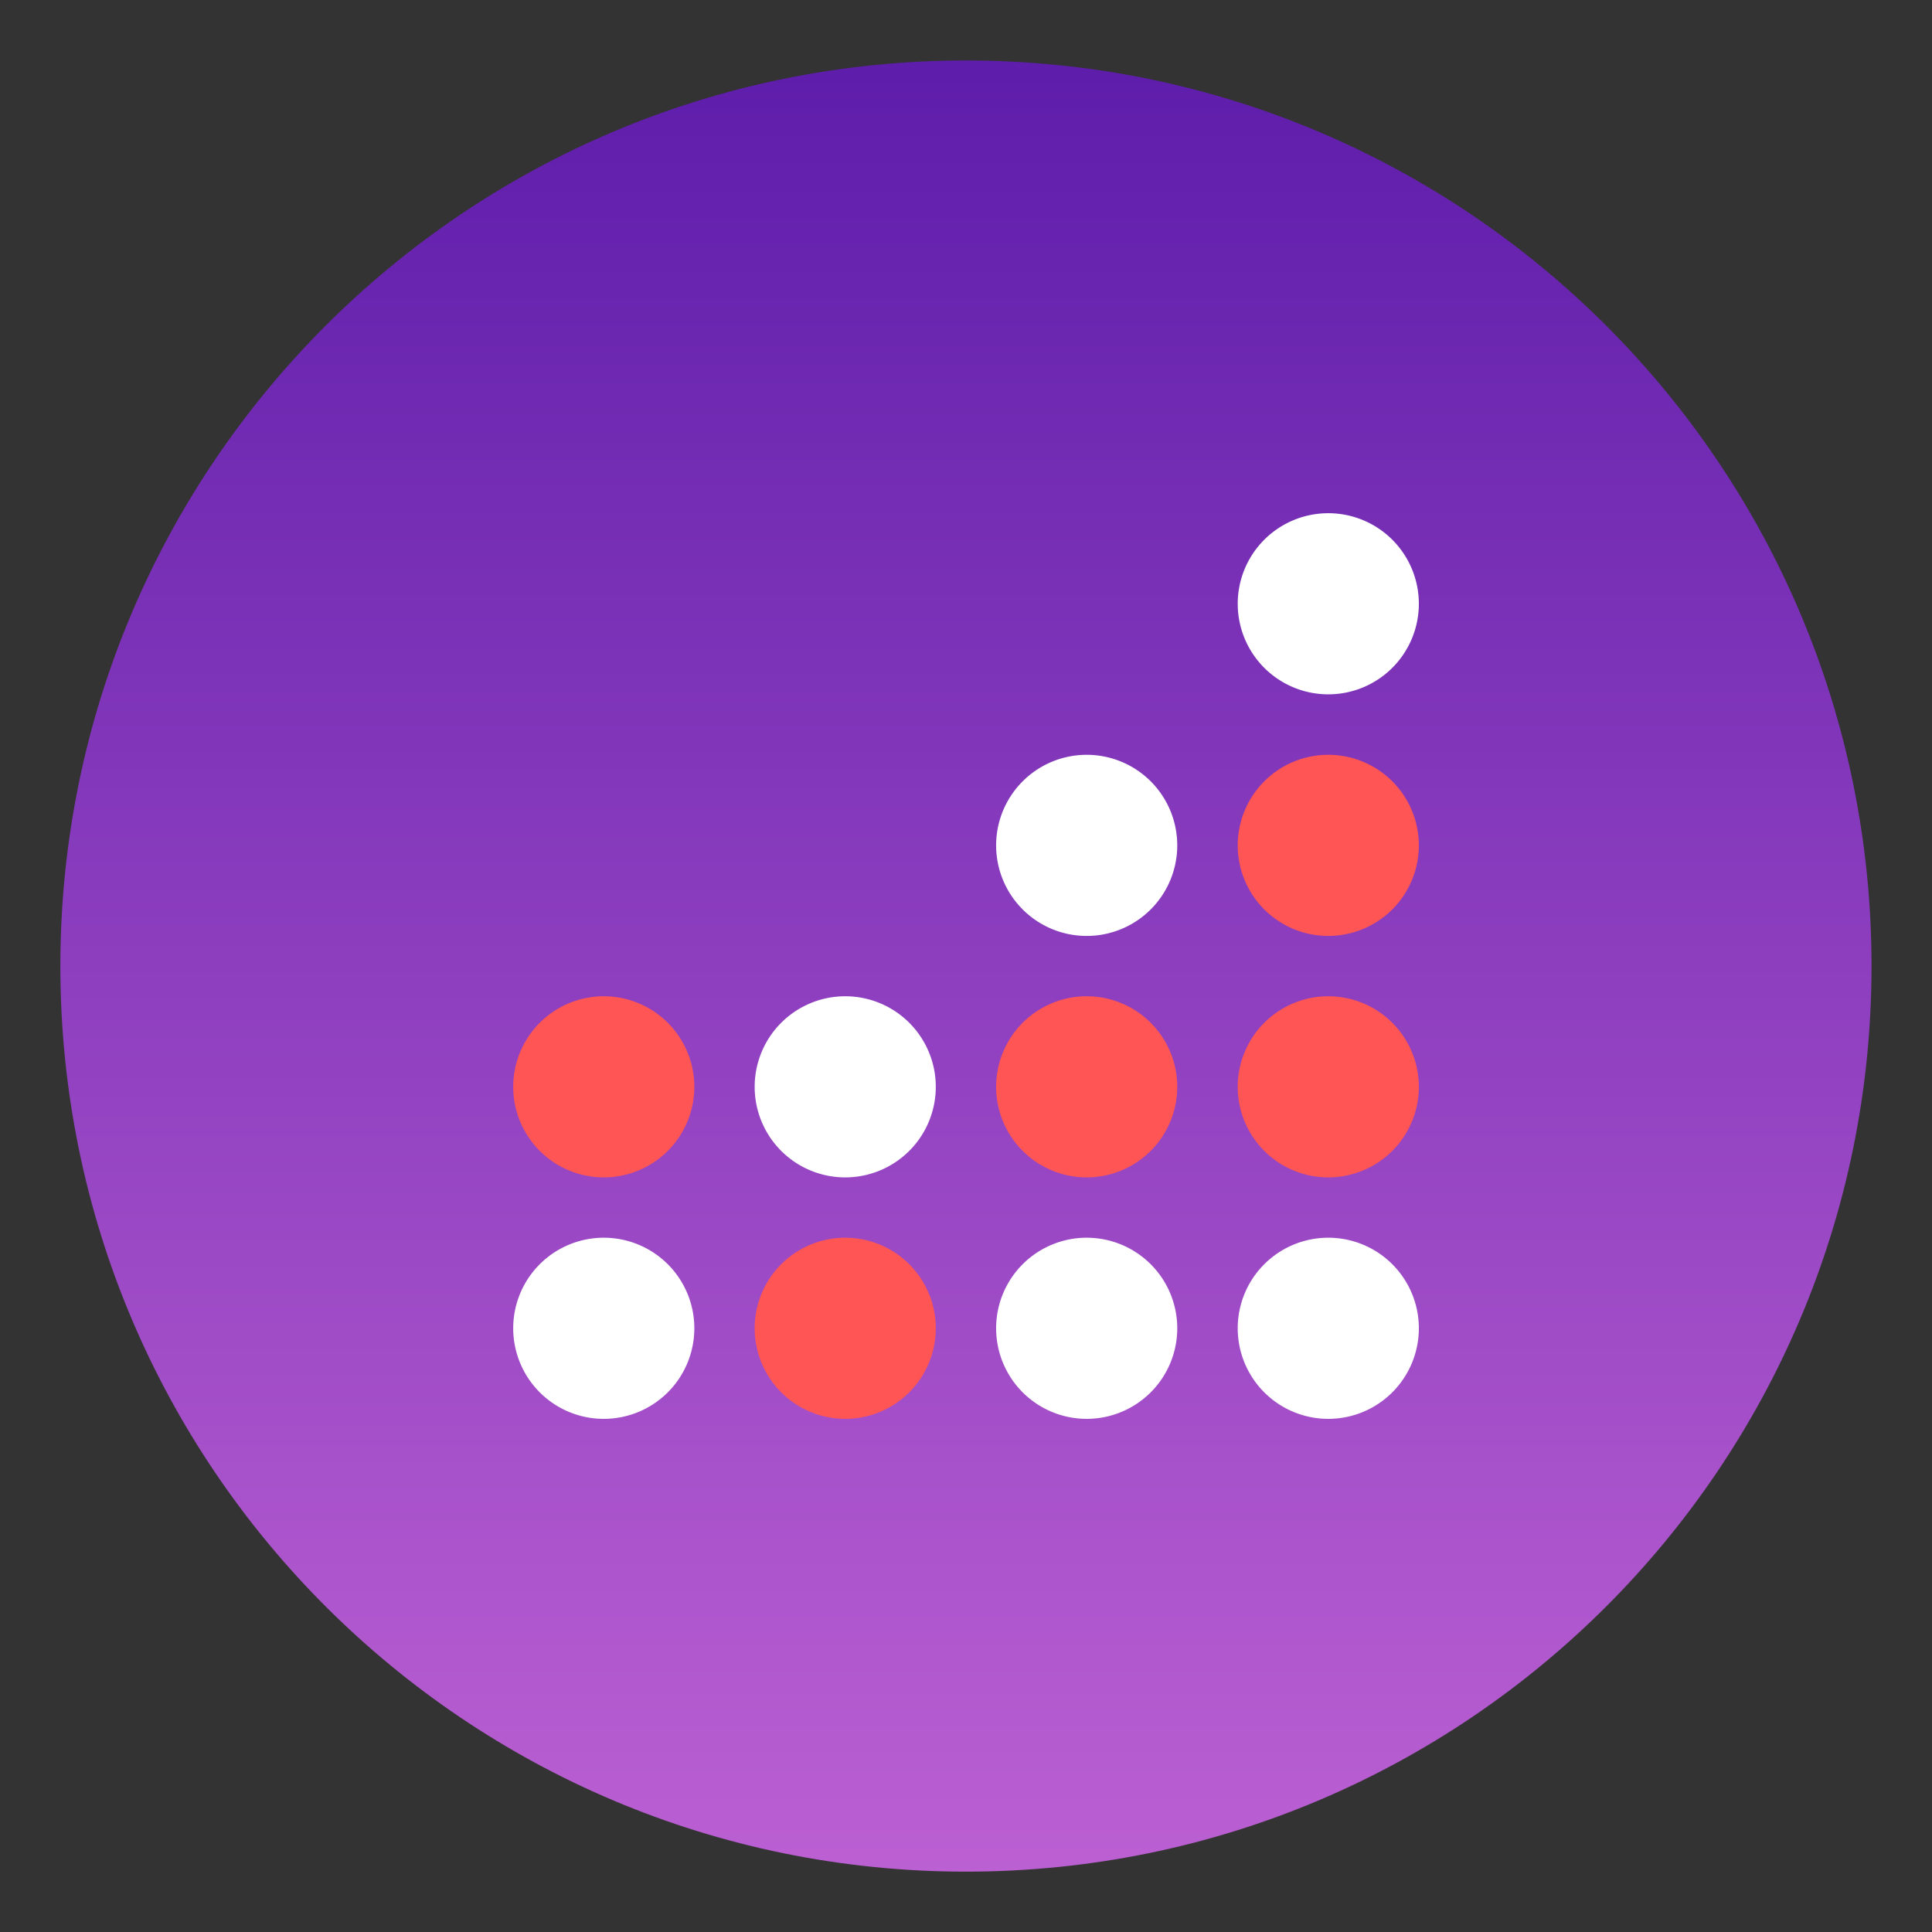 <?xml version="1.0" encoding="UTF-8"?>
<svg width="64" height="64" version="1.1" viewBox="0 0 16.933 16.933" xmlns="http://www.w3.org/2000/svg" xmlns:xlink="http://www.w3.org/1999/xlink">
 <rect x="0" y="0" width="16.933" height="16.933" fill="#333333" stroke="none"/>
 <defs>
  <linearGradient id="e" x1="396.33" x2="396.33" y1="137.89" y2="463.07" gradientTransform="matrix(.053 0 0 .053 -12.7 -7.408)" gradientUnits="userSpaceOnUse">
   <stop stop-color="#5a1aa9" offset="0"/>
   <stop stop-color="#c063d5" offset="1"/>
  </linearGradient>
 </defs>
 <path class="shp1" d="m8.466 16.404c4.384 0 7.937-3.554 7.937-7.937 0-4.384-3.554-7.937-7.937-7.937-4.384 0-7.937 3.554-7.937 7.937 0 4.384 3.554 7.937 7.937 7.937z" fill="url(#e)" stroke-width=".83"/>
 <g transform="matrix(1.25 0 0 1.25 -2.117 -2.112)">
  <path d="m6.562 11.003a0.635 0.635 0 0 1-0.635 0.635 0.635 0.635 0 0 1-0.635-0.635 0.635 0.635 0 0 1 0.635-0.635 0.635 0.635 0 0 1 0.635 0.635z" fill="#fff"/>
  <path d="m8.255 11.003a0.635 0.635 0 0 1-0.635 0.635 0.635 0.635 0 0 1-0.635-0.635 0.635 0.635 0 0 1 0.635-0.635 0.635 0.635 0 0 1 0.635 0.635z" fill="#f55"/>
  <path d="m9.948 11.003a0.635 0.635 0 0 1-0.635 0.635 0.635 0.635 0 0 1-0.635-0.635 0.635 0.635 0 0 1 0.635-0.635 0.635 0.635 0 0 1 0.635 0.635zm1.694 0a0.635 0.635 0 0 1-0.635 0.635 0.635 0.635 0 0 1-0.635-0.635 0.635 0.635 0 0 1 0.635-0.635 0.635 0.635 0 0 1 0.635 0.635z" fill="#fff"/>
  <path d="m6.562 9.31a0.635 0.635 0 0 1-0.635 0.635 0.635 0.635 0 0 1-0.635-0.635 0.635 0.635 0 0 1 0.635-0.635 0.635 0.635 0 0 1 0.635 0.635z" fill="#f55"/>
  <path d="m8.255 9.31a0.635 0.635 0 0 1-0.635 0.635 0.635 0.635 0 0 1-0.635-0.635 0.635 0.635 0 0 1 0.635-0.635 0.635 0.635 0 0 1 0.635 0.635z" fill="#fff"/>
  <path d="m9.948 9.31a0.635 0.635 0 0 1-0.635 0.635 0.635 0.635 0 0 1-0.635-0.635 0.635 0.635 0 0 1 0.635-0.635 0.635 0.635 0 0 1 0.635 0.635zm1.694 0a0.635 0.635 0 0 1-0.635 0.635 0.635 0.635 0 0 1-0.635-0.635 0.635 0.635 0 0 1 0.635-0.635 0.635 0.635 0 0 1 0.635 0.635z" fill="#f55"/>
  <path d="m9.948 7.617a0.635 0.635 0 0 1-0.635 0.635 0.635 0.635 0 0 1-0.635-0.635 0.635 0.635 0 0 1 0.635-0.635 0.635 0.635 0 0 1 0.635 0.635z" fill="#fff"/>
  <path d="m11.642 7.617a0.635 0.635 0 0 1-0.635 0.635 0.635 0.635 0 0 1-0.635-0.635 0.635 0.635 0 0 1 0.635-0.635 0.635 0.635 0 0 1 0.635 0.635z" fill="#f55"/>
  <path d="m11.642 5.923a0.635 0.635 0 0 1-0.635 0.635 0.635 0.635 0 0 1-0.635-0.635 0.635 0.635 0 0 1 0.635-0.635 0.635 0.635 0 0 1 0.635 0.635z" fill="#fff"/>
 </g>
</svg>
